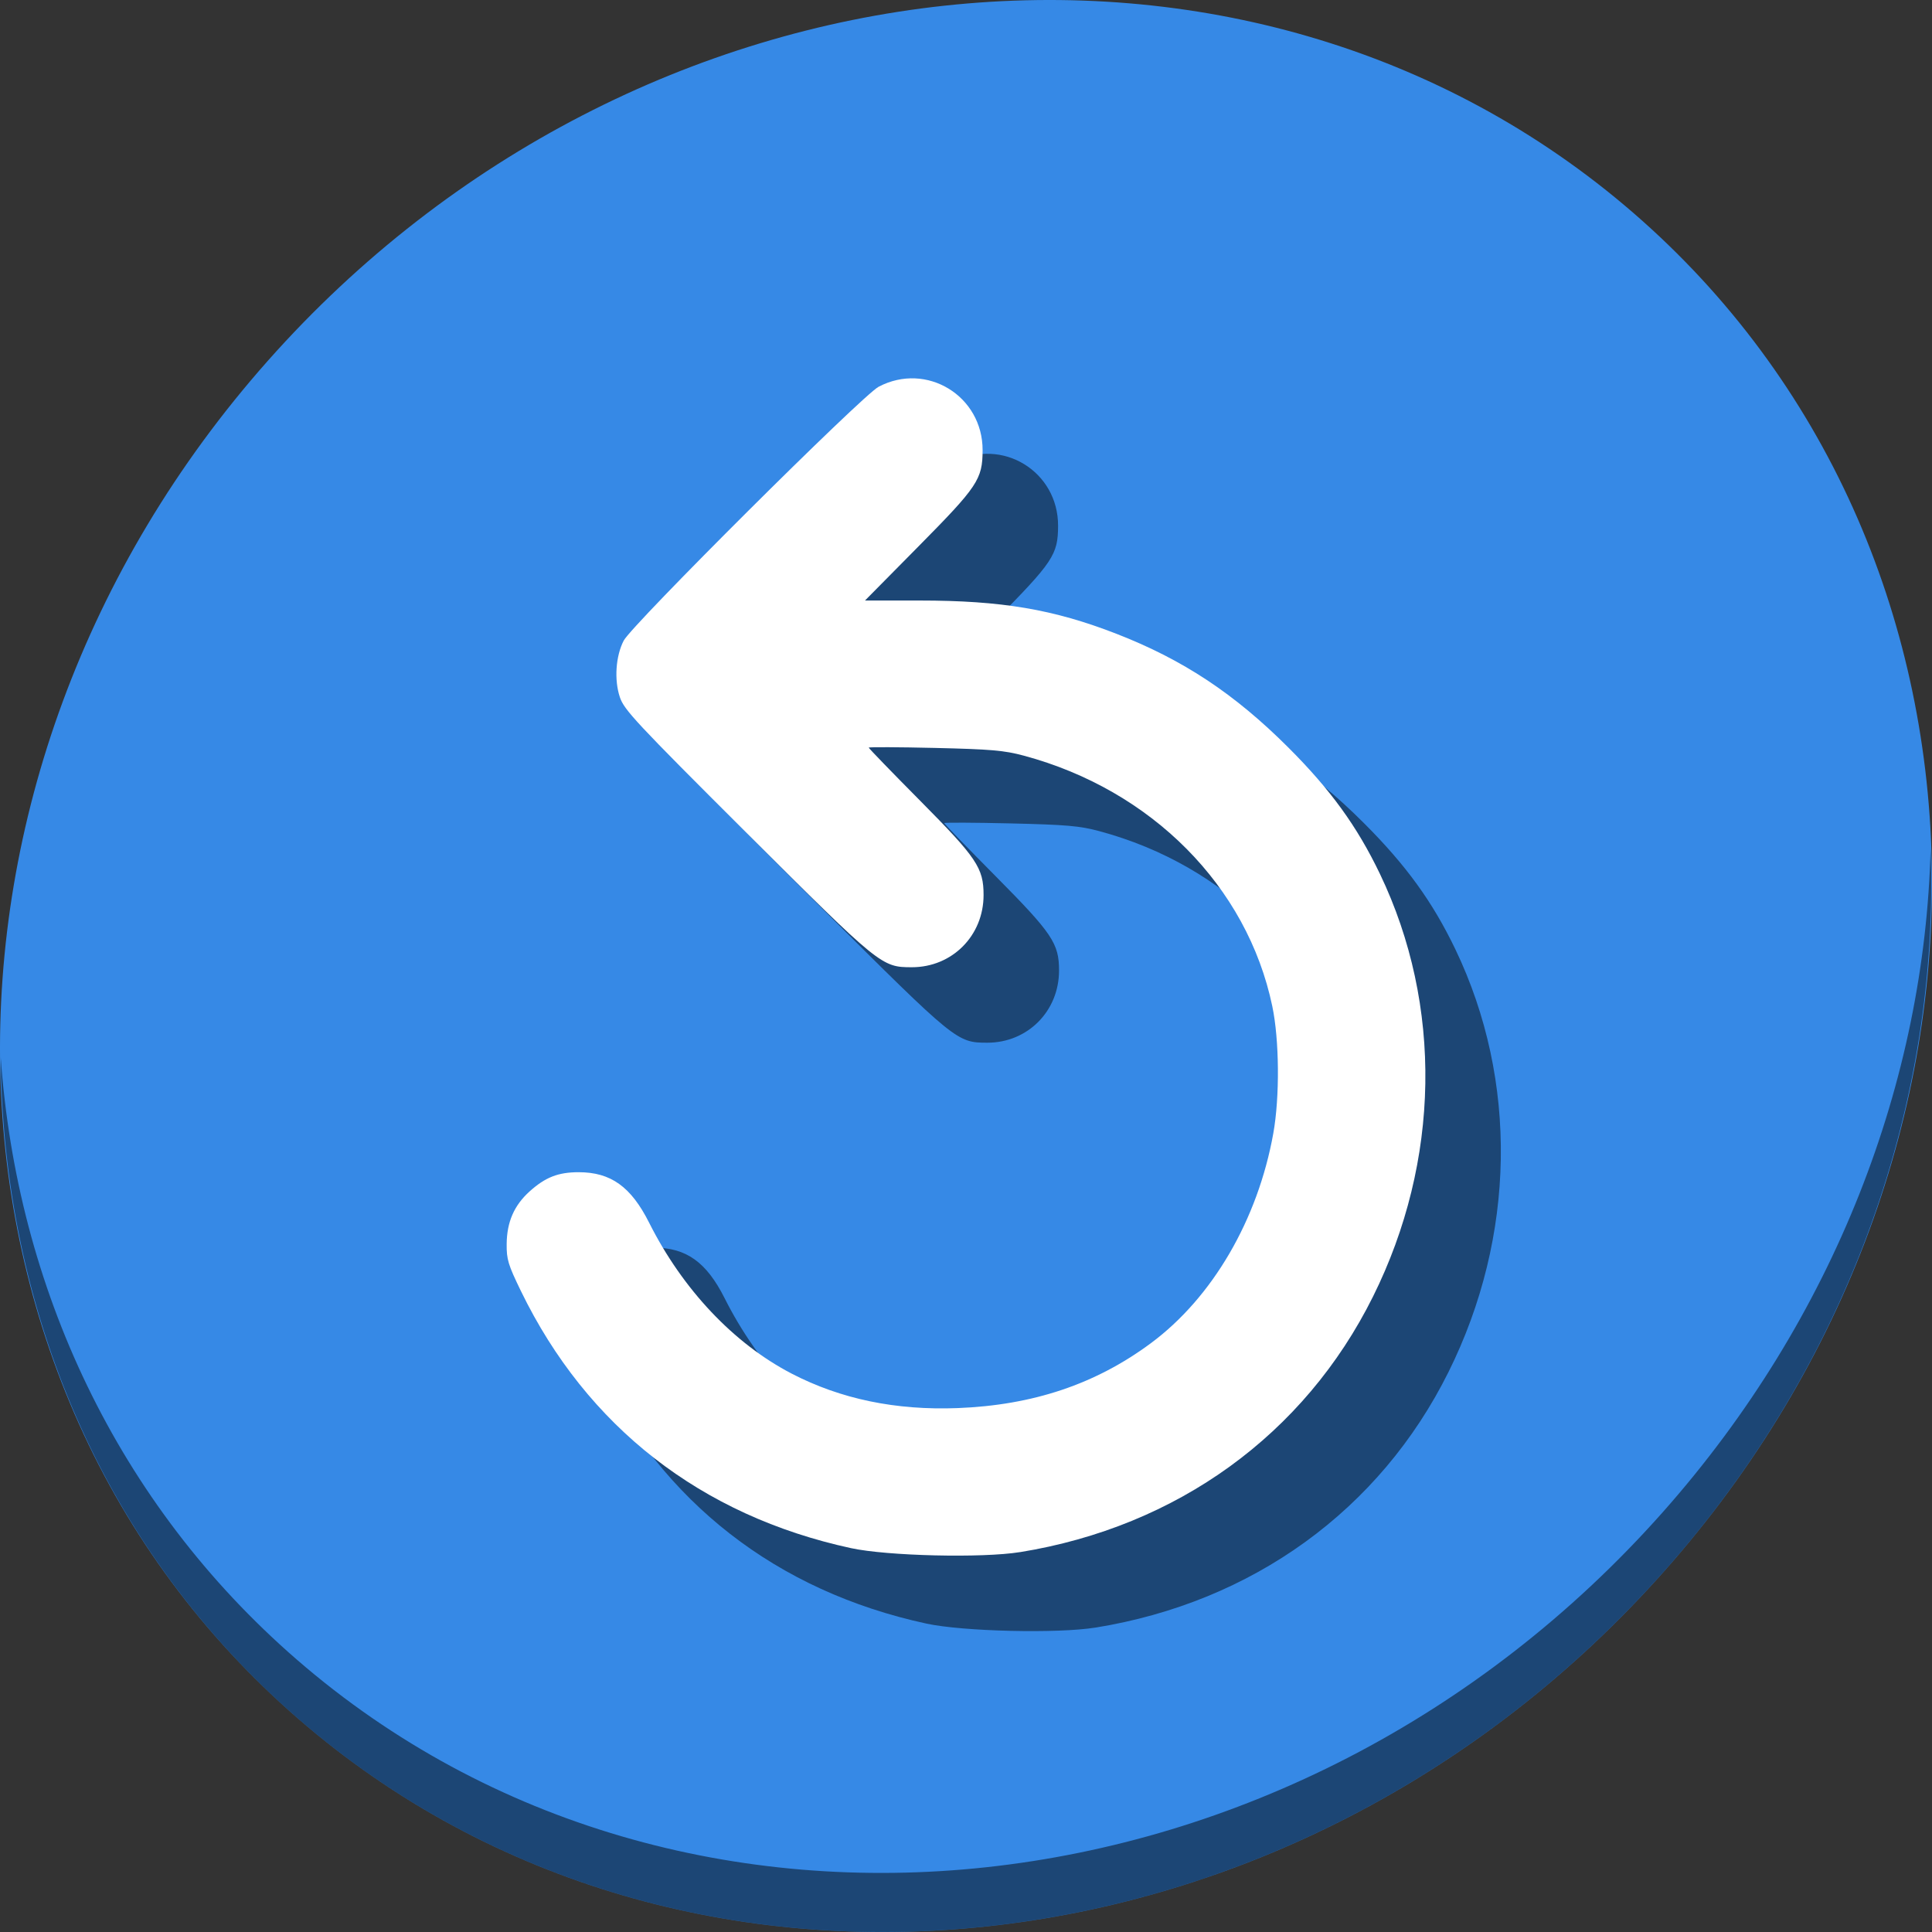 <?xml version="1.0" encoding="UTF-8" standalone="no"?>
<svg
   xmlns:dc="http://purl.org/dc/elements/1.1/"
   xmlns:cc="http://creativecommons.org/ns#"
   xmlns:rdf="http://www.w3.org/1999/02/22-rdf-syntax-ns#"
   xmlns:svg="http://www.w3.org/2000/svg"
   xmlns="http://www.w3.org/2000/svg"
   xmlns:sodipodi="http://sodipodi.sourceforge.net/DTD/sodipodi-0.dtd"
   xmlns:inkscape="http://www.inkscape.org/namespaces/inkscape"
   viewBox="0 0 64 64"
   version="1.1"
   id="svg6"
   sodipodi:docname="edit-undo.svg"
   width="64"
   height="64"
   inkscape:version="0.92.2 5c3e80d, 2017-08-06">
  <rect x="0" y="0" width="64" height="64" fill="#333333" stroke="none"/>
  <sodipodi:namedview
     pagecolor="#ffffff"
     bordercolor="#666666"
     borderopacity="1"
     objecttolerance="10"
     gridtolerance="10"
     guidetolerance="10"
     inkscape:pageopacity="0"
     inkscape:pageshadow="2"
     inkscape:window-width="1366"
     inkscape:window-height="717"
     id="namedview8"
     showgrid="false"
     inkscape:zoom="0.65186407"
     inkscape:cx="-1.2183412"
     inkscape:cy="165.86577"
     inkscape:window-x="0"
     inkscape:window-y="24"
     inkscape:window-maximized="1"
     inkscape:current-layer="svg6" />
  <defs
     id="defs3051">
    <style
       type="text/css"
       id="current-color-scheme">
      .ColorScheme-Text {
        color:#4d4d4d;
      }
      </style>
  </defs>
  <g
     id="g839">
    <path
       style="fill:#3689e6;fill-opacity:1;stroke-width:1.389"
       inkscape:connector-curvature="0"
       d="M 54.114,7.059 C 66.888,18.131 67.343,38.272 55.129,52.047 42.915,65.821 22.66,68.013 9.886,56.941 -2.888,45.869 -3.343,25.728 8.871,11.953 21.085,-1.821 41.34,-4.013 54.114,7.059 Z"
       id="path890" />
    <path
       style="opacity:1;fill:#000000;fill-opacity:0.49;stroke-width:1.389"
       inkscape:connector-curvature="0"
       d="M 63.954,28.113 C 63.761,35.777 60.809,43.632 55.084,50.09 42.87,63.865 22.615,66.056 9.841,54.984 3.853,49.794 0.562,42.615 0.024,35.029 0.1,43.323 3.39,51.31 9.885,56.94 22.659,68.012 42.915,65.82 55.128,52.046 61.341,45.038 64.253,36.384 63.954,28.113 Z"
       id="path892" />
    <path
       style="fill:#000000;fill-opacity:0.49;stroke-width:0.092"
       d="m 36.292,53.916 c 5.203,-0.843 9.42,-3.897 11.691,-8.466 2.23,-4.487 2.314,-9.652 0.229,-14.001 -0.756,-1.575 -1.632,-2.785 -3.03,-4.182 -1.788,-1.787 -3.492,-2.914 -5.704,-3.774 -2.085,-0.81 -3.802,-1.1 -6.516,-1.1 h -1.808 l 1.766,-1.787 c 1.972,-1.995 2.127,-2.227 2.13,-3.189 0.006,-1.803 -1.857,-2.941 -3.445,-2.105 -0.541,0.285 -8.172,7.884 -8.444,8.409 -0.265,0.512 -0.319,1.298 -0.128,1.872 0.14,0.422 0.524,0.833 4.201,4.5 4.426,4.413 4.467,4.447 5.471,4.448 1.337,5e-4 2.377,-1.045 2.377,-2.391 0,-0.899 -0.222,-1.229 -2.102,-3.126 -0.936,-0.944 -1.702,-1.735 -1.702,-1.758 -8e-5,-0.022 0.984,-0.018 2.186,0.01 1.864,0.044 2.299,0.081 2.95,0.256 4.234,1.137 7.401,4.329 8.232,8.299 0.235,1.121 0.25,3.005 0.034,4.212 -0.513,2.864 -2.016,5.439 -4.056,6.952 -1.829,1.356 -3.903,2.053 -6.4,2.15 -2.048,0.079 -3.876,-0.3 -5.497,-1.141 -1.917,-0.995 -3.611,-2.787 -4.723,-4.999 -0.601,-1.195 -1.27,-1.674 -2.337,-1.674 -0.677,3.75e-4 -1.102,0.167 -1.622,0.635 -0.514,0.463 -0.754,1.013 -0.761,1.744 -0.005,0.51 0.048,0.684 0.474,1.561 2.184,4.491 5.967,7.438 10.932,8.513 1.205,0.261 4.347,0.335 5.603,0.131 z"
       id="path835"
       inkscape:connector-curvature="0" />
    <path
       inkscape:connector-curvature="0"
       id="path942"
       d="m 33.792,51.416 c 5.203,-0.843 9.42,-3.897 11.691,-8.466 2.23,-4.487 2.314,-9.652 0.229,-14.001 -0.756,-1.575 -1.632,-2.785 -3.03,-4.182 -1.788,-1.787 -3.492,-2.914 -5.704,-3.774 -2.085,-0.81 -3.802,-1.1 -6.516,-1.1 h -1.808 l 1.766,-1.787 c 1.972,-1.995 2.127,-2.227 2.13,-3.189 0.006,-1.803 -1.857,-2.941 -3.445,-2.105 -0.541,0.285 -8.172,7.884 -8.444,8.409 -0.265,0.512 -0.319,1.298 -0.128,1.872 0.14,0.422 0.524,0.833 4.201,4.5 4.426,4.413 4.467,4.447 5.471,4.448 1.337,5e-4 2.377,-1.045 2.377,-2.391 0,-0.899 -0.222,-1.229 -2.102,-3.126 -0.936,-0.944 -1.702,-1.735 -1.702,-1.758 -8e-5,-0.022 0.984,-0.018 2.186,0.01 1.864,0.044 2.299,0.081 2.95,0.256 4.234,1.137 7.401,4.329 8.232,8.299 0.235,1.121 0.25,3.005 0.034,4.212 -0.513,2.864 -2.016,5.439 -4.056,6.952 -1.829,1.356 -3.903,2.053 -6.4,2.15 -2.048,0.079 -3.876,-0.3 -5.497,-1.141 -1.917,-0.995 -3.611,-2.787 -4.723,-4.999 -0.601,-1.195 -1.27,-1.674 -2.337,-1.674 -0.677,3.75e-4 -1.102,0.167 -1.622,0.635 -0.514,0.463 -0.754,1.013 -0.761,1.744 -0.005,0.51 0.048,0.684 0.474,1.561 2.184,4.491 5.967,7.438 10.932,8.513 1.205,0.261 4.347,0.335 5.603,0.131 z"
       style="fill:#ffffff;stroke-width:0.092" />
  </g>
</svg>

